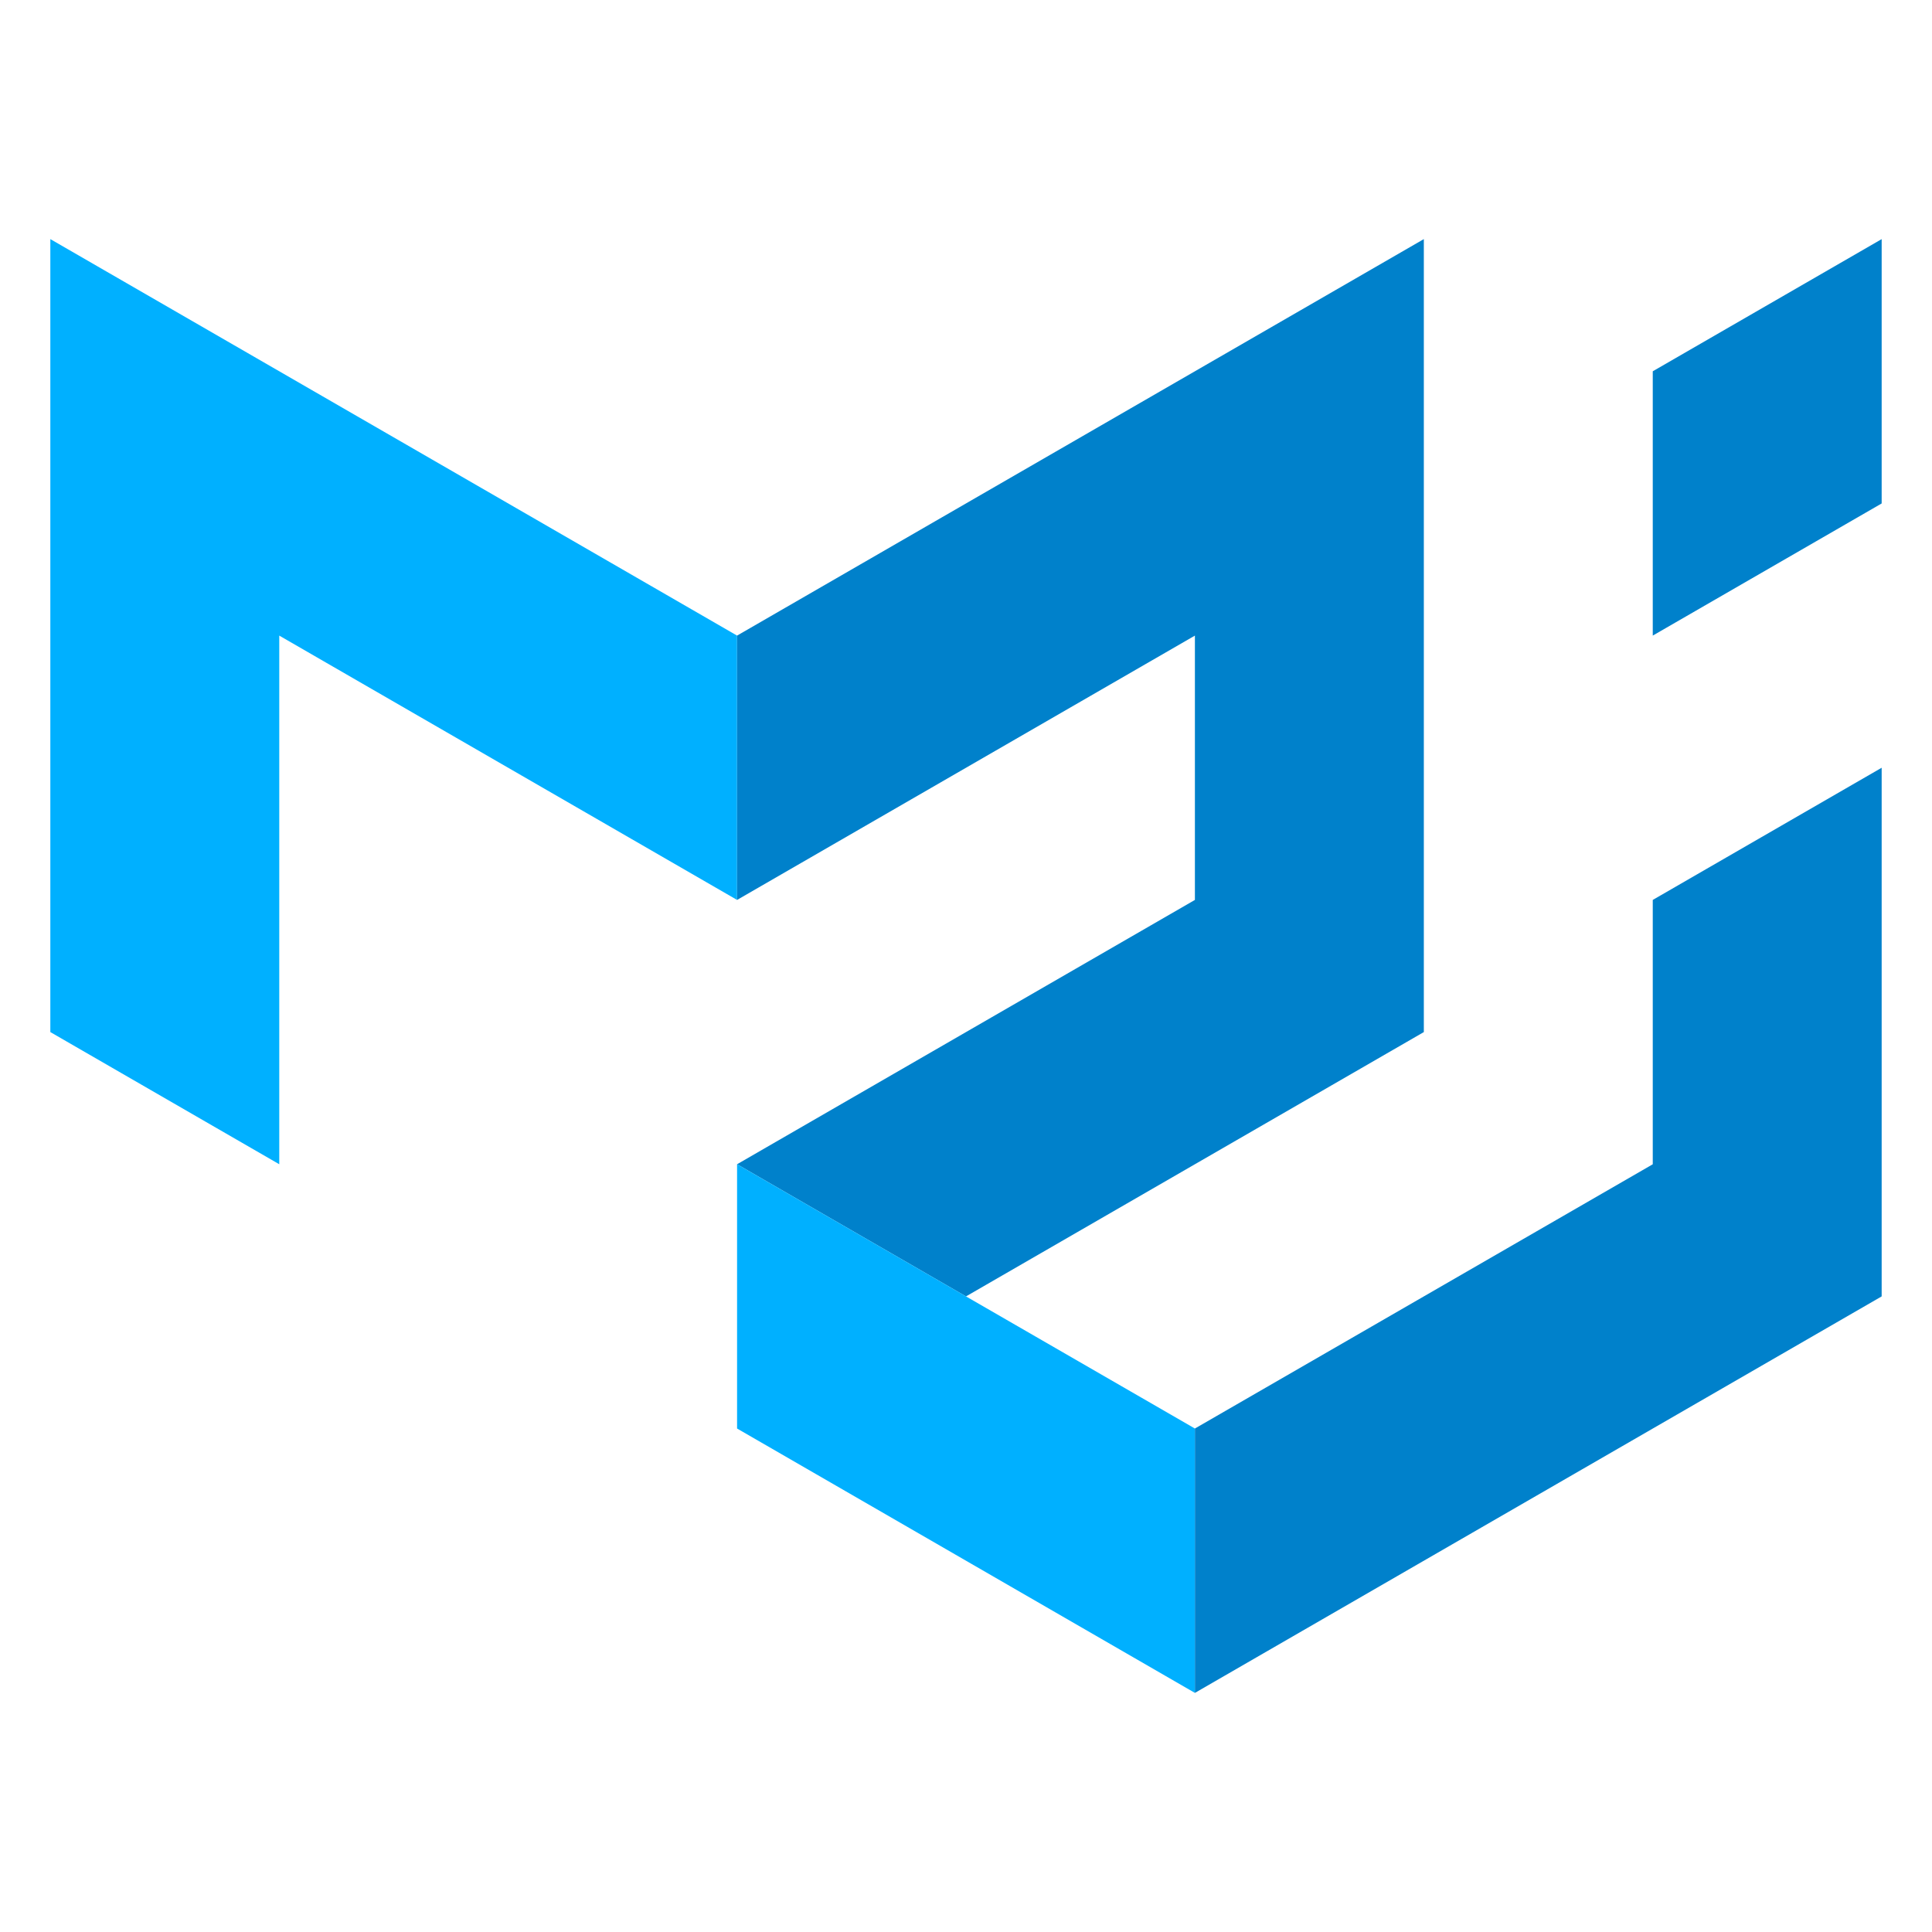 <?xml version="1.0" encoding="utf-8"?>
<!-- Generator: Adobe Illustrator 16.0.0, SVG Export Plug-In . SVG Version: 6.00 Build 0)  -->
<!DOCTYPE svg PUBLIC "-//W3C//DTD SVG 1.1//EN" "http://www.w3.org/Graphics/SVG/1.1/DTD/svg11.dtd">
<svg version="1.1" id="Layer_2_1_" xmlns="http://www.w3.org/2000/svg" xmlns:xlink="http://www.w3.org/1999/xlink" x="0px" y="0px"
	 width="75px" height="75px" viewBox="0 0 75 75" enable-background="new 0 0 75 75" xml:space="preserve">
<g>
	<polygon fill="#00B0FF" points="1.954,40.065 1.954,9.282 28.613,24.674 28.613,34.935 10.841,24.674 10.841,45.196 	"/>
	<polygon fill="#0081CB" points="28.613,24.674 55.273,9.282 55.273,40.065 37.5,50.326 28.613,45.196 46.386,34.935 46.386,24.674 
		28.613,34.935 	"/>
	<polygon fill="#00B0FF" points="28.613,45.196 28.613,55.455 46.386,65.718 46.386,55.455 	"/>
	<path fill="#0081CB" d="M46.386,65.718l26.66-15.392V29.804l-8.886,5.131v10.262L46.386,55.455V65.718z M64.16,24.674V14.413
		l8.886-5.13v10.261L64.16,24.674z"/>
</g>
</svg>
